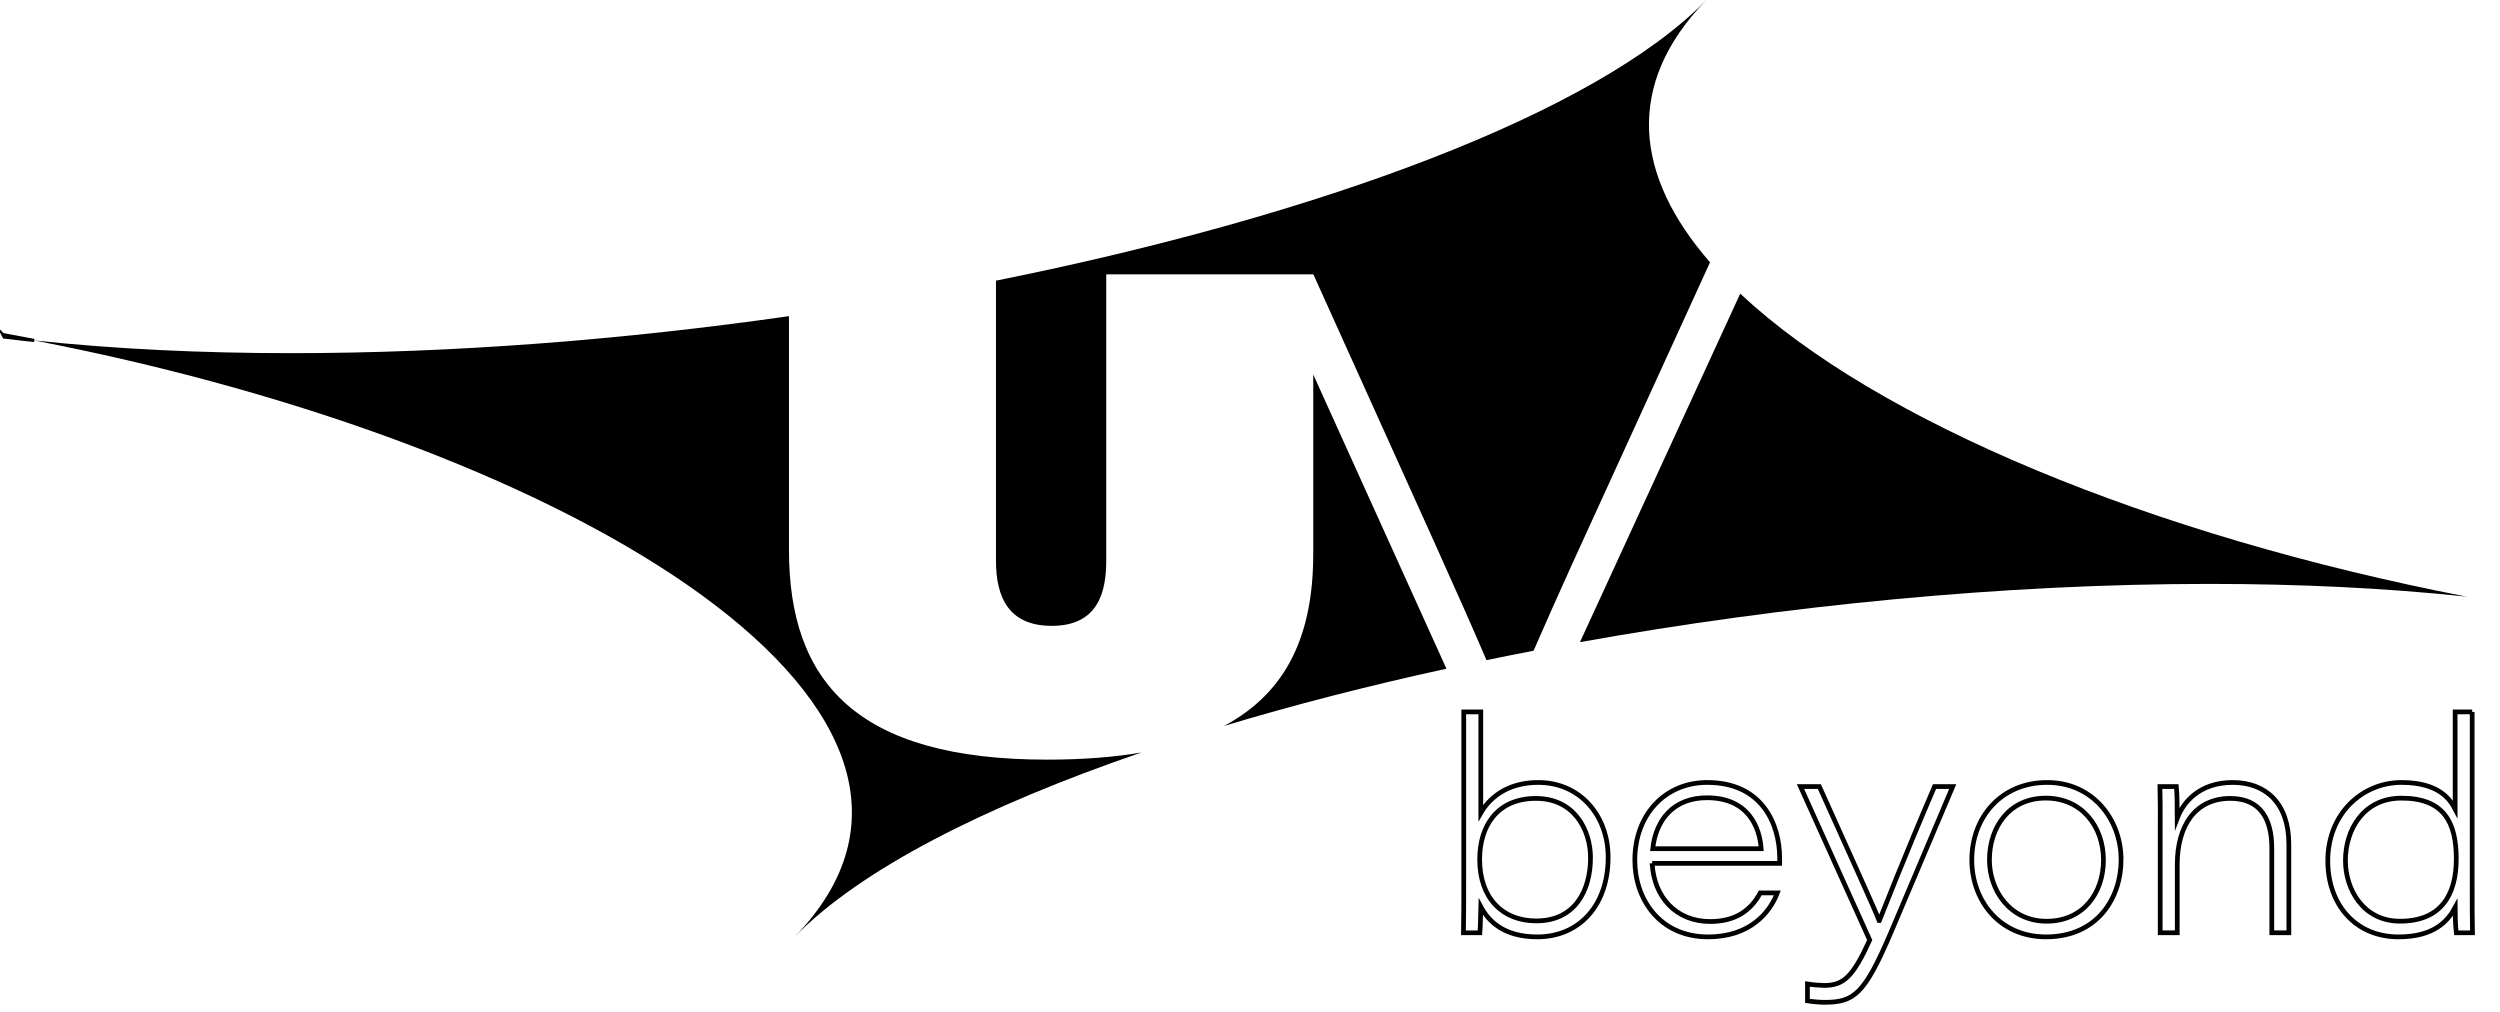 <?xml version="1.0" encoding="UTF-8"?>
<svg id="Layer_1" data-name="Layer 1" xmlns="http://www.w3.org/2000/svg" viewBox="0 0 1588.61 642.89">
  <defs>
    <style>
      .cls-1 {
        fill: none;
        stroke-width: 3px;
      }

      .cls-1, .cls-2 {
        stroke: #000;
        stroke-miterlimit: 10;
      }

      .cls-2 {
        stroke-width: 2px;
      }
    </style>
  </defs>
  <g>
    <path d="m1105.83,186.57l-101.85,221.48c130.14-23.35,269.5-37.01,399.93-37.01,56.67,0,111.64,2.57,163.46,8.09-200.63-38.89-374.99-111.27-461.54-192.56Z"/>
    <path d="m1084.31,0c-70.02,71.95-245.84,137.03-451.43,178.34v177.92c0,23.93,8.54,41.44,35.47,41.44,29.9,0,34.6-22.21,34.6-41.44v-181.95h131.54v.21h.16l77.63,171.92c14.99,33.24,25.15,56.33,32.29,73.04,9.9-2.04,19.87-4.03,29.93-5.97,7.24-16.66,15.84-35.92,23.75-53.41l88.38-193.41c-47.86-54.92-54.65-112.89-2.31-166.7Z"/>
    <path d="m834.49,351.99c0,50.33-16.05,87.74-56.8,109.34,44.31-13.35,91.82-25.58,141.44-36.4l-84.63-186.94v114.01Z"/>
    <path d="m501.34,349.44v-148.55c-104.98,15.04-213.34,23.53-316.12,23.53-56.67,0-111.64-2.57-163.46-8.09,350.27,67.87,620.51,237.88,483.06,379.11,41.55-42.69,120.37-82.96,220.55-117.29-17.51,3.02-37.44,4.56-60.01,4.56-121.3,0-164.02-49.56-164.02-133.27Z"/>
  </g>
  <path class="cls-2" d="m1.81,212.6c6.69,1.22,13.32,2.47,19.95,3.74-6.45-.66-12.81-1.41-19.16-2.18l-.8-1.57Z"/>
  <g>
    <path class="cls-1" d="m930.14,452.38h10.83v64.19c4.65-8.12,15.38-19.36,36.48-19.36,26.36,0,44.43,20.79,44.43,47.57,0,30.69-18.46,50.56-45.02,50.56-21.11,0-30.92-9.78-35.92-19.19-.18,5.69-.19,12.72-.55,16.59h-10.44c.19-10.84.19-21.72.19-32.49v-107.87Zm80.54,92.61c0-17.37-10.15-37.64-34.67-37.64s-35.77,17.31-35.77,38.74c0,24.68,14.53,39.1,35.95,39.1,25.06,0,34.5-19.88,34.5-40.2Z"/>
    <path class="cls-1" d="m1049.85,548.61c1.11,21.51,15.28,36.97,36.85,36.97,16.42,0,25.98-7.34,31.87-18.19h10.83c-4.67,12.36-17.33,27.95-43.98,27.95-30.65,0-46.58-23.82-46.58-48.7,0-29.11,19.29-49.43,46.03-49.43,34.79,0,46.01,26.36,46.01,48.16,0,1.14,0,2.09,0,3.25h-81.03Zm69.28-9.31c-.92-13.24-7.91-32.37-34.45-32.37-21.06,0-32.45,13.82-34.47,32.37h68.91Z"/>
    <path class="cls-1" d="m1156.09,499.81c21.8,48.5,34.67,76.62,37.98,85.13h.19c3.69-9.11,14.39-36.92,35.02-85.13h11.57l-39.39,92.99c-16.71,39.08-23.36,44.11-42.06,44.11-3,0-7.7-.37-10.86-.93v-10.71c3.19.55,8.68.92,10.75.92,12.46,0,18.34-5.9,28.8-28.83l-43.99-97.55h11.99Z"/>
    <path class="cls-1" d="m1347.84,546.27c0,24.26-14.98,49.06-47.73,49.06-29.66,0-47.14-23.23-47.14-48.88,0-27.28,18.76-49.24,47.89-49.24s46.97,23.65,46.97,49.06Zm-83.66.18c0,19.4,13.08,38.94,36.32,38.94s36.13-17.9,36.13-38.93-13.6-39.31-36.68-39.31-35.77,18.26-35.77,39.3Z"/>
    <path class="cls-1" d="m1372.71,523.23c0-7.81,0-16.36-.19-23.42h10.45c.37,3.51.56,12.36.56,20.07,3.91-10.32,14.28-22.67,35.21-22.67s35.7,13.04,35.7,39.37v56.15h-10.84v-53.87c0-17.86-6.81-31.52-26.37-31.52-22.47,0-33.7,17.65-33.7,41.83v43.55h-10.84v-69.51Z"/>
    <path class="cls-1" d="m1570.93,452.38v112.88c0,9.1,0,18.38.19,27.48h-10.28c-.55-4.6-.74-10.88-.74-16.05-4.47,8.34-13.16,18.65-35.94,18.65-27.47,0-44.98-20.6-44.98-48.32,0-30.14,22-49.81,46.86-49.81s31.46,11.95,34.06,16.93v-61.76h10.84Zm-80.54,94.44c0,18.5,11.45,38.55,34.68,38.55,25.96,0,35.76-16.58,35.76-39.64s-7.77-38.56-34.85-38.56c-23.98,0-35.59,19.91-35.59,39.65Z"/>
  </g>
</svg>
